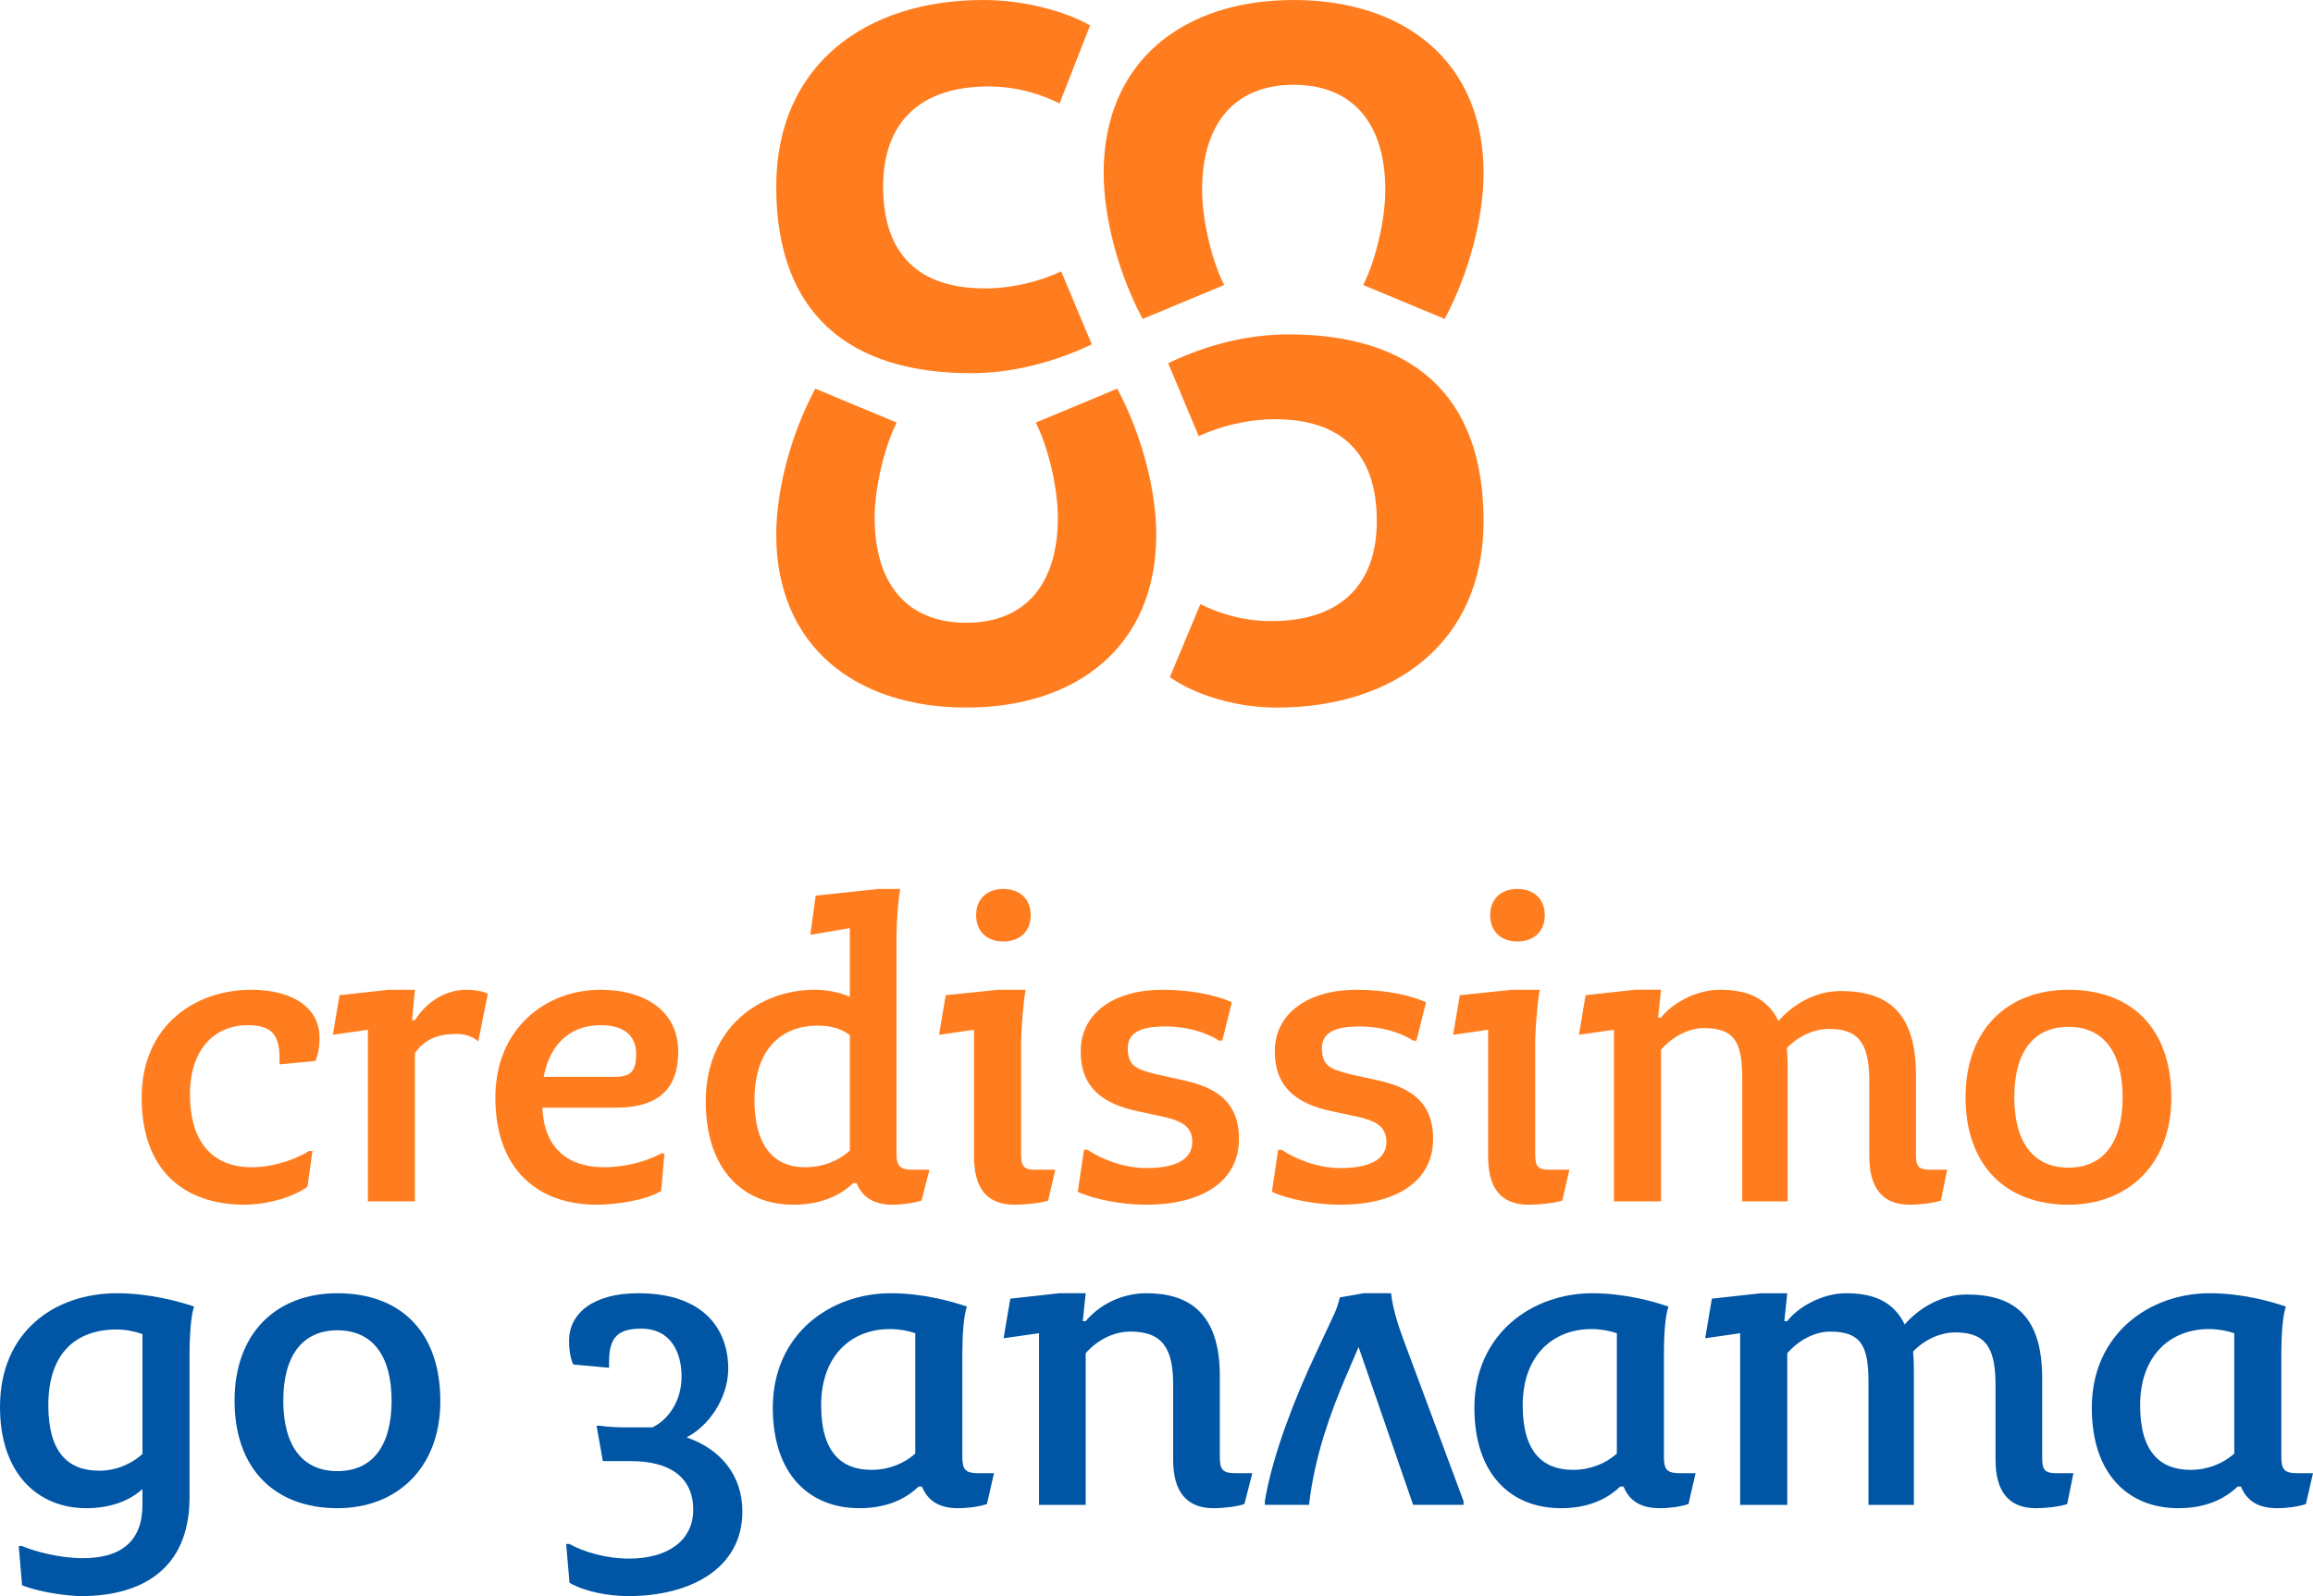 <?xml version="1.0" encoding="utf-8"?>
<!-- Generator: Adobe Illustrator 16.0.0, SVG Export Plug-In . SVG Version: 6.00 Build 0)  -->
<!DOCTYPE svg PUBLIC "-//W3C//DTD SVG 1.1//EN" "http://www.w3.org/Graphics/SVG/1.1/DTD/svg11.dtd">
<svg version="1.1" id="variant_po-malko_logo" xmlns="http://www.w3.org/2000/svg" xmlns:xlink="http://www.w3.org/1999/xlink"
	 x="0px" y="0px" width="305.353px" height="210.706px" viewBox="0 0 305.353 210.706" enable-background="new 0 0 305.353 210.706"
	 xml:space="preserve">
<g>
	<path fill="#FF7D1E" d="M145.701,22.848c0,5.595,1.793,12.986,5.147,19.256l10.756-4.48c-1.792-3.583-2.91-8.955-2.91-12.54
		c0-8.733,4.26-13.888,12.09-13.888c7.844,0,12.098,5.155,12.098,13.888c0,3.584-1.122,8.957-2.915,12.54l10.753,4.48
		c3.349-6.27,5.139-13.661,5.139-19.256C195.858,8.063,185.341,0,170.784,0C156.224,0,145.701,8.063,145.701,22.848L145.701,22.848z
		 M128.235,49.266c5.147,0,10.745-1.344,15.899-3.805l-4.038-9.627c-2.903,1.342-6.49,2.24-10.073,2.24
		c-8.729,0-13.435-4.485-13.435-13.437c0-8.737,5.149-13.222,13.881-13.222c4.031,0,7.17,1.128,9.406,2.245l4.035-10.303
		C140.771,1.569,135.397,0,129.802,0c-15.458,0-27.326,8.514-27.326,24.638C102.477,41.432,112.108,49.266,128.235,49.266
		L128.235,49.266z M170.115,44.143c-5.378,0-10.751,1.342-15.897,3.807l4.03,9.628c2.9-1.341,6.489-2.235,10.07-2.235
		c8.736,0,13.441,4.479,13.441,13.432c0,8.738-5.155,13.216-13.884,13.216c-4.035,0-7.174-1.124-9.404-2.239l-4.033,9.629
		c3.142,2.243,8.516,4.029,14.105,4.029c15.455,0,27.314-8.507,27.314-24.635C195.858,51.977,186.239,44.143,170.115,44.143
		L170.115,44.143z M152.644,70.57c0-5.6-1.795-12.993-5.149-19.262l-10.755,4.479c1.795,3.582,2.915,8.959,2.915,12.543
		c0,8.734-4.258,13.883-12.09,13.883c-7.841,0-12.099-5.148-12.099-13.883c0-3.584,1.123-8.961,2.911-12.543l-10.745-4.479
		c-3.36,6.269-5.155,13.662-5.155,19.262c0,14.775,10.527,22.838,25.088,22.838C142.12,93.408,152.644,85.346,152.644,70.57
		L152.644,70.57z"/>
	<g>
		<g>
			<path fill="#FF7D1E" d="M18.701,144.907c0-9.514,7.039-14.244,14.463-14.244c5.828,0,9.019,2.64,9.019,6.269
				c0,1.43-0.22,2.42-0.55,3.135l-4.729,0.439v-0.824c0-3.245-1.21-4.344-4.235-4.344c-4.234,0-7.588,3.081-7.588,9.129
				c0,6.598,3.244,9.623,8.139,9.623c3.024,0,5.885-1.1,7.589-2.145h0.44l-0.66,4.729c-2.42,1.705-6.049,2.365-8.249,2.365
				C24.199,159.04,18.701,154.42,18.701,144.907z"/>
			<path fill="#FF7D1E" d="M48.564,135.942l-4.619,0.66l0.879-5.223l6.49-0.716h3.465l-0.386,4.015h0.386
				c1.648-2.584,4.179-4.015,6.764-4.015c1.154,0,2.364,0.22,2.859,0.55l-1.265,6.27c-0.55-0.496-1.485-0.991-2.86-0.991
				c-2.475,0-4.234,0.715-5.498,2.53V158.6h-6.215V135.942z"/>
			<path fill="#FF7D1E" d="M65.394,144.907c0-9.239,6.765-14.244,13.859-14.244c6.104,0,10.283,2.97,10.283,8.14
				c0,5.553-3.3,7.424-8.249,7.424h-9.679c0.221,5.498,3.52,7.863,8.139,7.863c2.585,0,5.39-0.66,7.534-1.814h0.44l-0.44,4.949
				c-2.2,1.32-6.269,1.814-8.524,1.814C71.059,159.04,65.394,154.42,65.394,144.907z M71.774,142.157h9.184
				c2.034,0,3.024-0.439,3.024-2.969c0-2.201-1.265-3.85-4.729-3.85C75.898,135.338,72.708,137.208,71.774,142.157z"/>
			<path fill="#FF7D1E" d="M93.169,145.401c0-9.678,7.039-14.738,14.408-14.738c1.705,0,3.41,0.386,4.619,0.935v-9.073l-5.225,0.88
				l0.715-5.17l8.25-0.879h2.914c-0.275,1.375-0.494,4.398-0.494,6.214v28.707c0,1.705,0.494,2.145,2.199,2.145h2.145l-1.045,4.07
				c-0.99,0.328-2.529,0.549-3.85,0.549c-2.42,0-3.959-0.99-4.729-2.859h-0.441c-1.814,1.76-4.453,2.859-7.918,2.859
				C98.228,159.04,93.169,154.53,93.169,145.401z M112.197,151.891v-15.232c-0.936-0.716-2.254-1.266-4.234-1.266
				c-4.785,0-8.359,3.081-8.359,9.844c0,6.049,2.586,8.854,6.654,8.854C108.732,154.09,110.712,153.211,112.197,151.891z"/>
			<path fill="#FF7D1E" d="M128.589,152.661v-16.718l-4.619,0.66l0.879-5.223l6.875-0.716h3.684
				c-0.275,1.21-0.605,5.225-0.605,6.929v14.684c0,1.705,0.275,2.145,1.98,2.145h2.529l-0.936,4.07
				c-0.934,0.328-3.133,0.549-4.398,0.549C130.238,159.04,128.589,156.84,128.589,152.661z M128.863,120.82
				c0-2.146,1.432-3.465,3.576-3.465c2.199,0,3.629,1.319,3.629,3.465c0,2.145-1.43,3.464-3.629,3.464
				C130.294,124.284,128.863,122.965,128.863,120.82z"/>
			<path fill="#FF7D1E" d="M142.283,157.334l0.826-5.555h0.439c1.924,1.266,4.785,2.42,7.808,2.42c3.465,0,6.049-0.934,6.049-3.463
				c0-2.365-2.033-2.916-4.289-3.41l-3.08-0.66c-4.507-0.99-7.369-3.135-7.369-7.863c0-5.17,4.564-8.14,10.779-8.14
				c3.795,0,7.148,0.716,9.184,1.649l-1.264,5.061h-0.441c-1.703-1.101-4.289-1.871-7.039-1.871c-2.748,0-5.004,0.55-5.004,2.859
				c0,2.475,1.266,2.805,3.795,3.465l3.74,0.826c4.123,0.934,7.148,2.805,7.148,7.697c0,5.83-5.225,8.689-12.209,8.689
				C148.058,159.04,144.427,158.325,142.283,157.334z"/>
			<path fill="#FF7D1E" d="M167.911,157.334l0.826-5.555h0.439c1.924,1.266,4.785,2.42,7.809,2.42c3.465,0,6.049-0.934,6.049-3.463
				c0-2.365-2.033-2.916-4.289-3.41l-3.08-0.66c-4.508-0.99-7.369-3.135-7.369-7.863c0-5.17,4.564-8.14,10.779-8.14
				c3.795,0,7.148,0.716,9.184,1.649l-1.264,5.061h-0.441c-1.703-1.101-4.289-1.871-7.039-1.871c-2.748,0-5.004,0.55-5.004,2.859
				c0,2.475,1.266,2.805,3.795,3.465l3.74,0.826c4.123,0.934,7.148,2.805,7.148,7.697c0,5.83-5.225,8.689-12.209,8.689
				C173.687,159.04,170.056,158.325,167.911,157.334z"/>
			<path fill="#FF7D1E" d="M196.456,152.661v-16.718l-4.619,0.66l0.881-5.223l6.873-0.716h3.686
				c-0.275,1.21-0.605,5.225-0.605,6.929v14.684c0,1.705,0.275,2.145,1.979,2.145h2.531l-0.936,4.07
				c-0.936,0.328-3.135,0.549-4.4,0.549C198.106,159.04,196.456,156.84,196.456,152.661z M196.731,120.82
				c0-2.146,1.43-3.465,3.574-3.465c2.199,0,3.629,1.319,3.629,3.465c0,2.145-1.43,3.464-3.629,3.464
				C198.161,124.284,196.731,122.965,196.731,120.82z"/>
			<path fill="#FF7D1E" d="M246.776,152.661v-9.844c0-4.674-1.1-6.985-5.279-6.985c-2.035,0-4.07,0.936-5.609,2.53
				c0.109,1.045,0.109,2.09,0.109,3.301V158.6h-5.994v-16.004c0-4.674-0.715-6.874-5.059-6.874c-2.09,0-4.234,1.209-5.664,2.86
				V158.6h-6.215v-22.658l-4.619,0.66l0.881-5.223l6.488-0.716h3.465l-0.385,3.685h0.385c1.32-1.76,4.51-3.685,7.754-3.685
				c3.684,0,6.27,1.101,7.754,4.124c1.594-1.869,4.564-3.959,8.193-3.959c6.16,0,9.953,2.75,9.953,11.053v10.395
				c0,1.705,0.275,2.145,1.98,2.145h2.145l-0.824,4.07c-0.936,0.328-2.75,0.549-4.125,0.549
				C248.536,159.04,246.776,156.84,246.776,152.661z"/>
			<path fill="#FF7D1E" d="M273.069,159.04c-8.25,0-13.584-5.17-13.584-14.188c0-8.964,5.555-14.189,13.584-14.189
				c8.193,0,13.582,4.95,13.582,14.244C286.651,153.76,280.878,159.04,273.069,159.04z M273.069,135.558
				c-4.676,0-7.15,3.41-7.15,9.294s2.475,9.293,7.15,9.293c4.674,0,7.148-3.408,7.148-9.293S277.743,135.558,273.069,135.558z"/>
		</g>
	</g>
	<g>
		<path fill="#0055A5" d="M0,185.739c0-9.898,7.149-15.014,15.453-15.014c4.18,0,8.084,1.045,10.174,1.76
			c-0.385,0.936-0.605,3.74-0.605,6.27v18.918c0,9.568-6.434,13.033-14.298,13.033c-1.155,0-5.004-0.33-7.809-1.43l-0.44-5.17h0.44
			c1.705,0.715,5.004,1.596,8.029,1.596c5.06,0,7.864-2.256,7.864-7.039v-2.09c-1.76,1.594-4.29,2.529-7.424,2.529
			C5.059,199.102,0,194.592,0,185.739z M18.808,191.954v-15.838c-0.935-0.33-2.145-0.605-3.41-0.605
			c-5.279,0-9.019,3.024-9.019,10.009c0,6.049,2.475,8.634,6.709,8.634C15.343,194.153,17.323,193.273,18.808,191.954z"/>
		<path fill="#0055A5" d="M44.548,199.102c-8.249,0-13.583-5.17-13.583-14.188c0-8.965,5.554-14.189,13.583-14.189
			c8.194,0,13.583,4.95,13.583,14.244C58.131,193.823,52.356,199.102,44.548,199.102z M44.548,175.62
			c-4.674,0-7.149,3.41-7.149,9.295c0,5.884,2.475,9.293,7.149,9.293s7.149-3.409,7.149-9.293
			C51.697,179.03,49.222,175.62,44.548,175.62z"/>
		<path fill="#0055A5" d="M82.993,210.706c-2.585,0-5.719-0.55-7.809-1.76l-0.44-5.114h0.44c1.869,1.045,4.839,1.925,7.863,1.925
			c5.225,0,8.47-2.475,8.47-6.434c0-4.29-3.08-6.436-8.194-6.436h-3.739l-0.825-4.674h0.44c0.989,0.165,2.364,0.221,3.464,0.221
			h3.465c1.979-0.936,3.85-3.355,3.85-6.709c0-2.971-1.265-6.324-5.335-6.324c-3.024,0-4.234,1.1-4.234,4.344v0.824l-4.729-0.439
			c-0.33-0.715-0.551-1.705-0.551-3.135c0-3.629,3.19-6.27,9.129-6.27c8.799,0,11.879,4.895,11.879,9.955
			c0,3.904-2.585,7.588-5.499,9.073c4.619,1.595,7.368,5.114,7.368,9.788C98.006,207.131,91.022,210.706,82.993,210.706z"/>
		<path fill="#0055A5" d="M121.711,196.243h-0.44c-1.814,1.76-4.399,2.859-7.809,2.859c-6.6,0-11.438-4.455-11.438-13.254
			c0-9.732,7.589-15.123,15.562-15.123c4.18,0,7.974,1.045,10.064,1.76c-0.439,1.211-0.605,3.74-0.605,6.27v13.584
			c0,1.705,0.439,2.145,2.146,2.145h2.035l-0.936,4.069c-0.936,0.329-2.476,0.55-3.794,0.55
			C124.185,199.102,122.535,198.278,121.711,196.243z M120.831,191.898v-15.894c-0.936-0.329-2.146-0.549-3.354-0.549
			c-5.06,0-9.074,3.465-9.074,10.063c0,6.159,2.64,8.524,6.654,8.524C117.312,194.043,119.346,193.217,120.831,191.898z"/>
		<path fill="#0055A5" d="M154.876,192.723v-9.954c0-4.619-1.32-6.983-5.609-6.983c-2.365,0-4.51,1.209-5.939,2.859v20.018h-6.16
			v-22.658l-4.674,0.66l0.881-5.224l6.488-0.716h3.465l-0.385,3.686h0.385c1.65-1.98,4.51-3.686,8.029-3.686
			c5.609,0,9.678,2.641,9.678,10.889v10.725c0,1.705,0.385,2.145,2.145,2.145h2.145l-1.045,4.069
			c-0.934,0.329-2.693,0.55-4.068,0.55C156.636,199.102,154.876,196.903,154.876,192.723z"/>
		<path fill="#0055A5" d="M185.292,176.885l7.918,21.281v0.496h-6.654l-7.203-20.843l-1.926,4.509
			c-1.705,4.07-3.85,9.734-4.619,16.334h-5.828v-0.496c1.045-6.324,4.178-14.022,6.488-18.972l2.695-5.774
			c0.273-0.605,0.549-1.375,0.715-2.145l3.135-0.551h3.629C183.862,172.76,184.632,175.125,185.292,176.885z"/>
		<path fill="#0055A5" d="M214.331,196.243h-0.441c-1.814,1.76-4.398,2.859-7.809,2.859c-6.6,0-11.438-4.455-11.438-13.254
			c0-9.732,7.588-15.123,15.562-15.123c4.18,0,7.973,1.045,10.062,1.76c-0.439,1.211-0.604,3.74-0.604,6.27v13.584
			c0,1.705,0.439,2.145,2.145,2.145h2.035l-0.936,4.069c-0.936,0.329-2.475,0.55-3.795,0.55
			C216.806,199.102,215.155,198.278,214.331,196.243z M213.45,191.898v-15.894c-0.936-0.329-2.145-0.549-3.354-0.549
			c-5.061,0-9.074,3.465-9.074,10.063c0,6.159,2.639,8.524,6.654,8.524C209.931,194.043,211.966,193.217,213.45,191.898z"/>
		<path fill="#0055A5" d="M263.442,192.723v-9.844c0-4.674-1.1-6.984-5.279-6.984c-2.035,0-4.07,0.936-5.609,2.529
			c0.109,1.045,0.109,2.09,0.109,3.301v16.938h-5.994v-16.004c0-4.674-0.715-6.873-5.059-6.873c-2.09,0-4.234,1.209-5.664,2.859
			v20.018h-6.215v-22.658l-4.619,0.66l0.881-5.224l6.488-0.716h3.465l-0.385,3.686h0.385c1.32-1.76,4.51-3.686,7.754-3.686
			c3.684,0,6.27,1.101,7.754,4.125c1.594-1.869,4.564-3.959,8.193-3.959c6.16,0,9.953,2.75,9.953,11.053v10.395
			c0,1.705,0.275,2.145,1.98,2.145h2.145l-0.824,4.069c-0.936,0.329-2.75,0.55-4.125,0.55
			C265.202,199.102,263.442,196.903,263.442,192.723z"/>
		<path fill="#0055A5" d="M295.839,196.243h-0.439c-1.814,1.76-4.4,2.859-7.809,2.859c-6.6,0-11.439-4.455-11.439-13.254
			c0-9.732,7.59-15.123,15.562-15.123c4.18,0,7.975,1.045,10.064,1.76c-0.439,1.211-0.605,3.74-0.605,6.27v13.584
			c0,1.705,0.439,2.145,2.145,2.145h2.035l-0.936,4.069c-0.934,0.329-2.475,0.55-3.793,0.55
			C298.313,199.102,296.663,198.278,295.839,196.243z M294.96,191.898v-15.894c-0.936-0.329-2.146-0.549-3.355-0.549
			c-5.059,0-9.074,3.465-9.074,10.063c0,6.159,2.641,8.524,6.654,8.524C291.44,194.043,293.474,193.217,294.96,191.898z"/>
	</g>
</g>
</svg>
